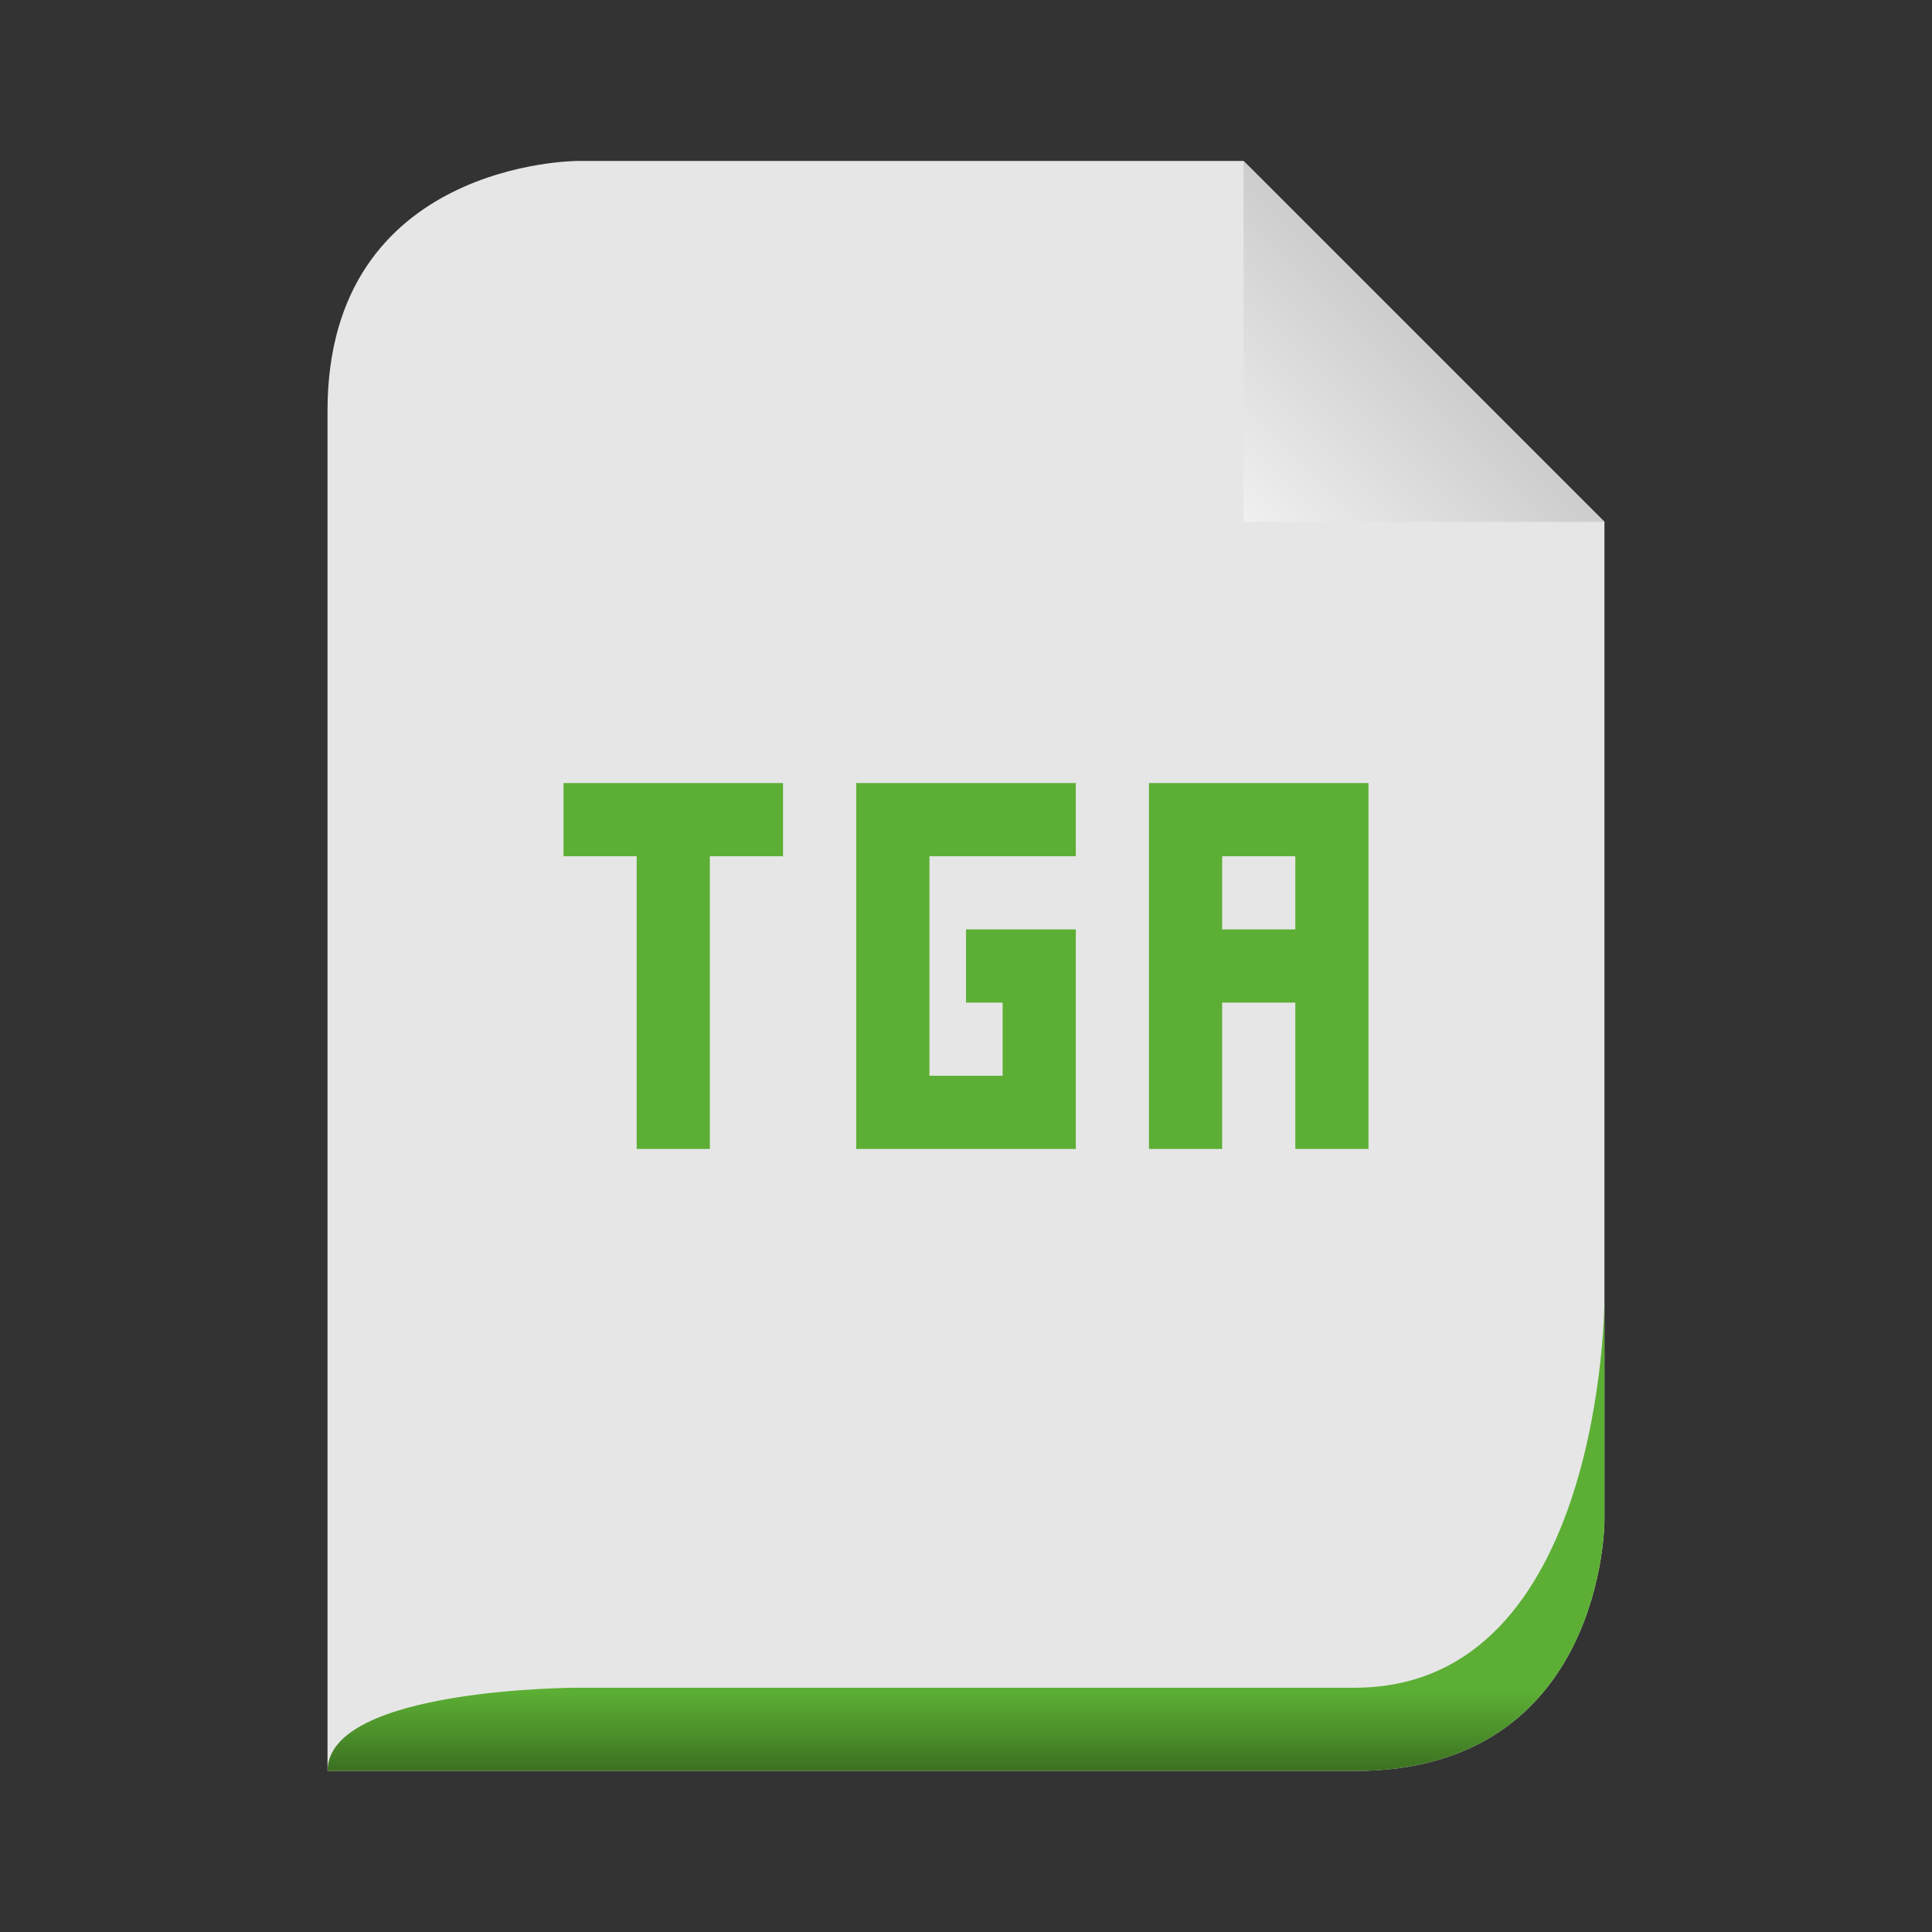 <svg width="48" xmlns="http://www.w3.org/2000/svg" viewBox="0 0 48 48" height="48" xmlns:xlink="http://www.w3.org/1999/xlink">
<rect x="0" y="0" width="48" height="48" fill="#333333" stroke="none"/>
<defs>
<linearGradient id="linearGradient3649">
<stop offset="0" style="stop-color:#c9c9c9"/>
<stop offset="1" style="stop-color:#f0f0f0"/>
</linearGradient>
<linearGradient id="linearGradient3636">
<stop offset="0" style="stop-color:#5caf34"/>
<stop offset=".5" style="stop-color:#4c912b"/>
<stop offset="1" style="stop-color:#3a6d20"/>
</linearGradient>
<linearGradient gradientTransform="matrix(.345 0 0 .345 1.931 -100.484)" xlink:href="#linearGradient3636" id="linearGradient2876" y1="413" y2="419" gradientUnits="userSpaceOnUse" x2="0"/>
<linearGradient gradientTransform="matrix(.498 0 0 .498 -14.928 1.011)" xlink:href="#linearGradient3649" id="linearGradient2880" y1="14" y2="24" x1="102" gradientUnits="userSpaceOnUse" x2="92"/>
</defs>
<path style="fill:#e6e6e6" d="m 8.138,44 25.517,0 c 6.207,0 6.207,-6.207 6.207,-6.207 l 0,-24.828 c 0,0 -8.966,-8.966 -8.966,-8.966 l -16.552,0 c 0,0 -6.207,0 -6.207,6.207 l 0,33.793 z"/>
<path style="fill:url(#linearGradient2880)" d="m 30.896,4 0,8.966 8.966,0 -8.966,-8.966 z"/>
<path style="fill:url(#linearGradient2876)" d="m 8.138,44 25.517,0 c 6.207,0 6.207,-6.207 6.207,-6.207 0,0 0,-5.517 0,-5.517 0,0 0,9.655 -6.207,9.655 l -19.31,0 c 0,0 -6.207,0 -6.207,2.069 z"/>
<path style="fill:#5caf34" d="m 14,19.455 0,1.818 1.818,0 0,7.272 1.818,0 0,-7.272 1.818,0 0,-1.818 -5.455,0 z m 7.273,0 0,9.09 5.455,0 0,-5.454 -2.727,0 0,1.818 0.909,0 0,1.818 -1.818,0 0,-5.454 3.636,0 0,-1.818 -5.455,0 z m 7.273,0 0,9.09 1.818,0 0,-3.636 1.818,0 0,3.636 1.818,0 0,-9.09 -5.455,0 z m 1.818,1.818 1.818,0 0,1.818 -1.818,0 0,-1.818 z"/>
</svg>
